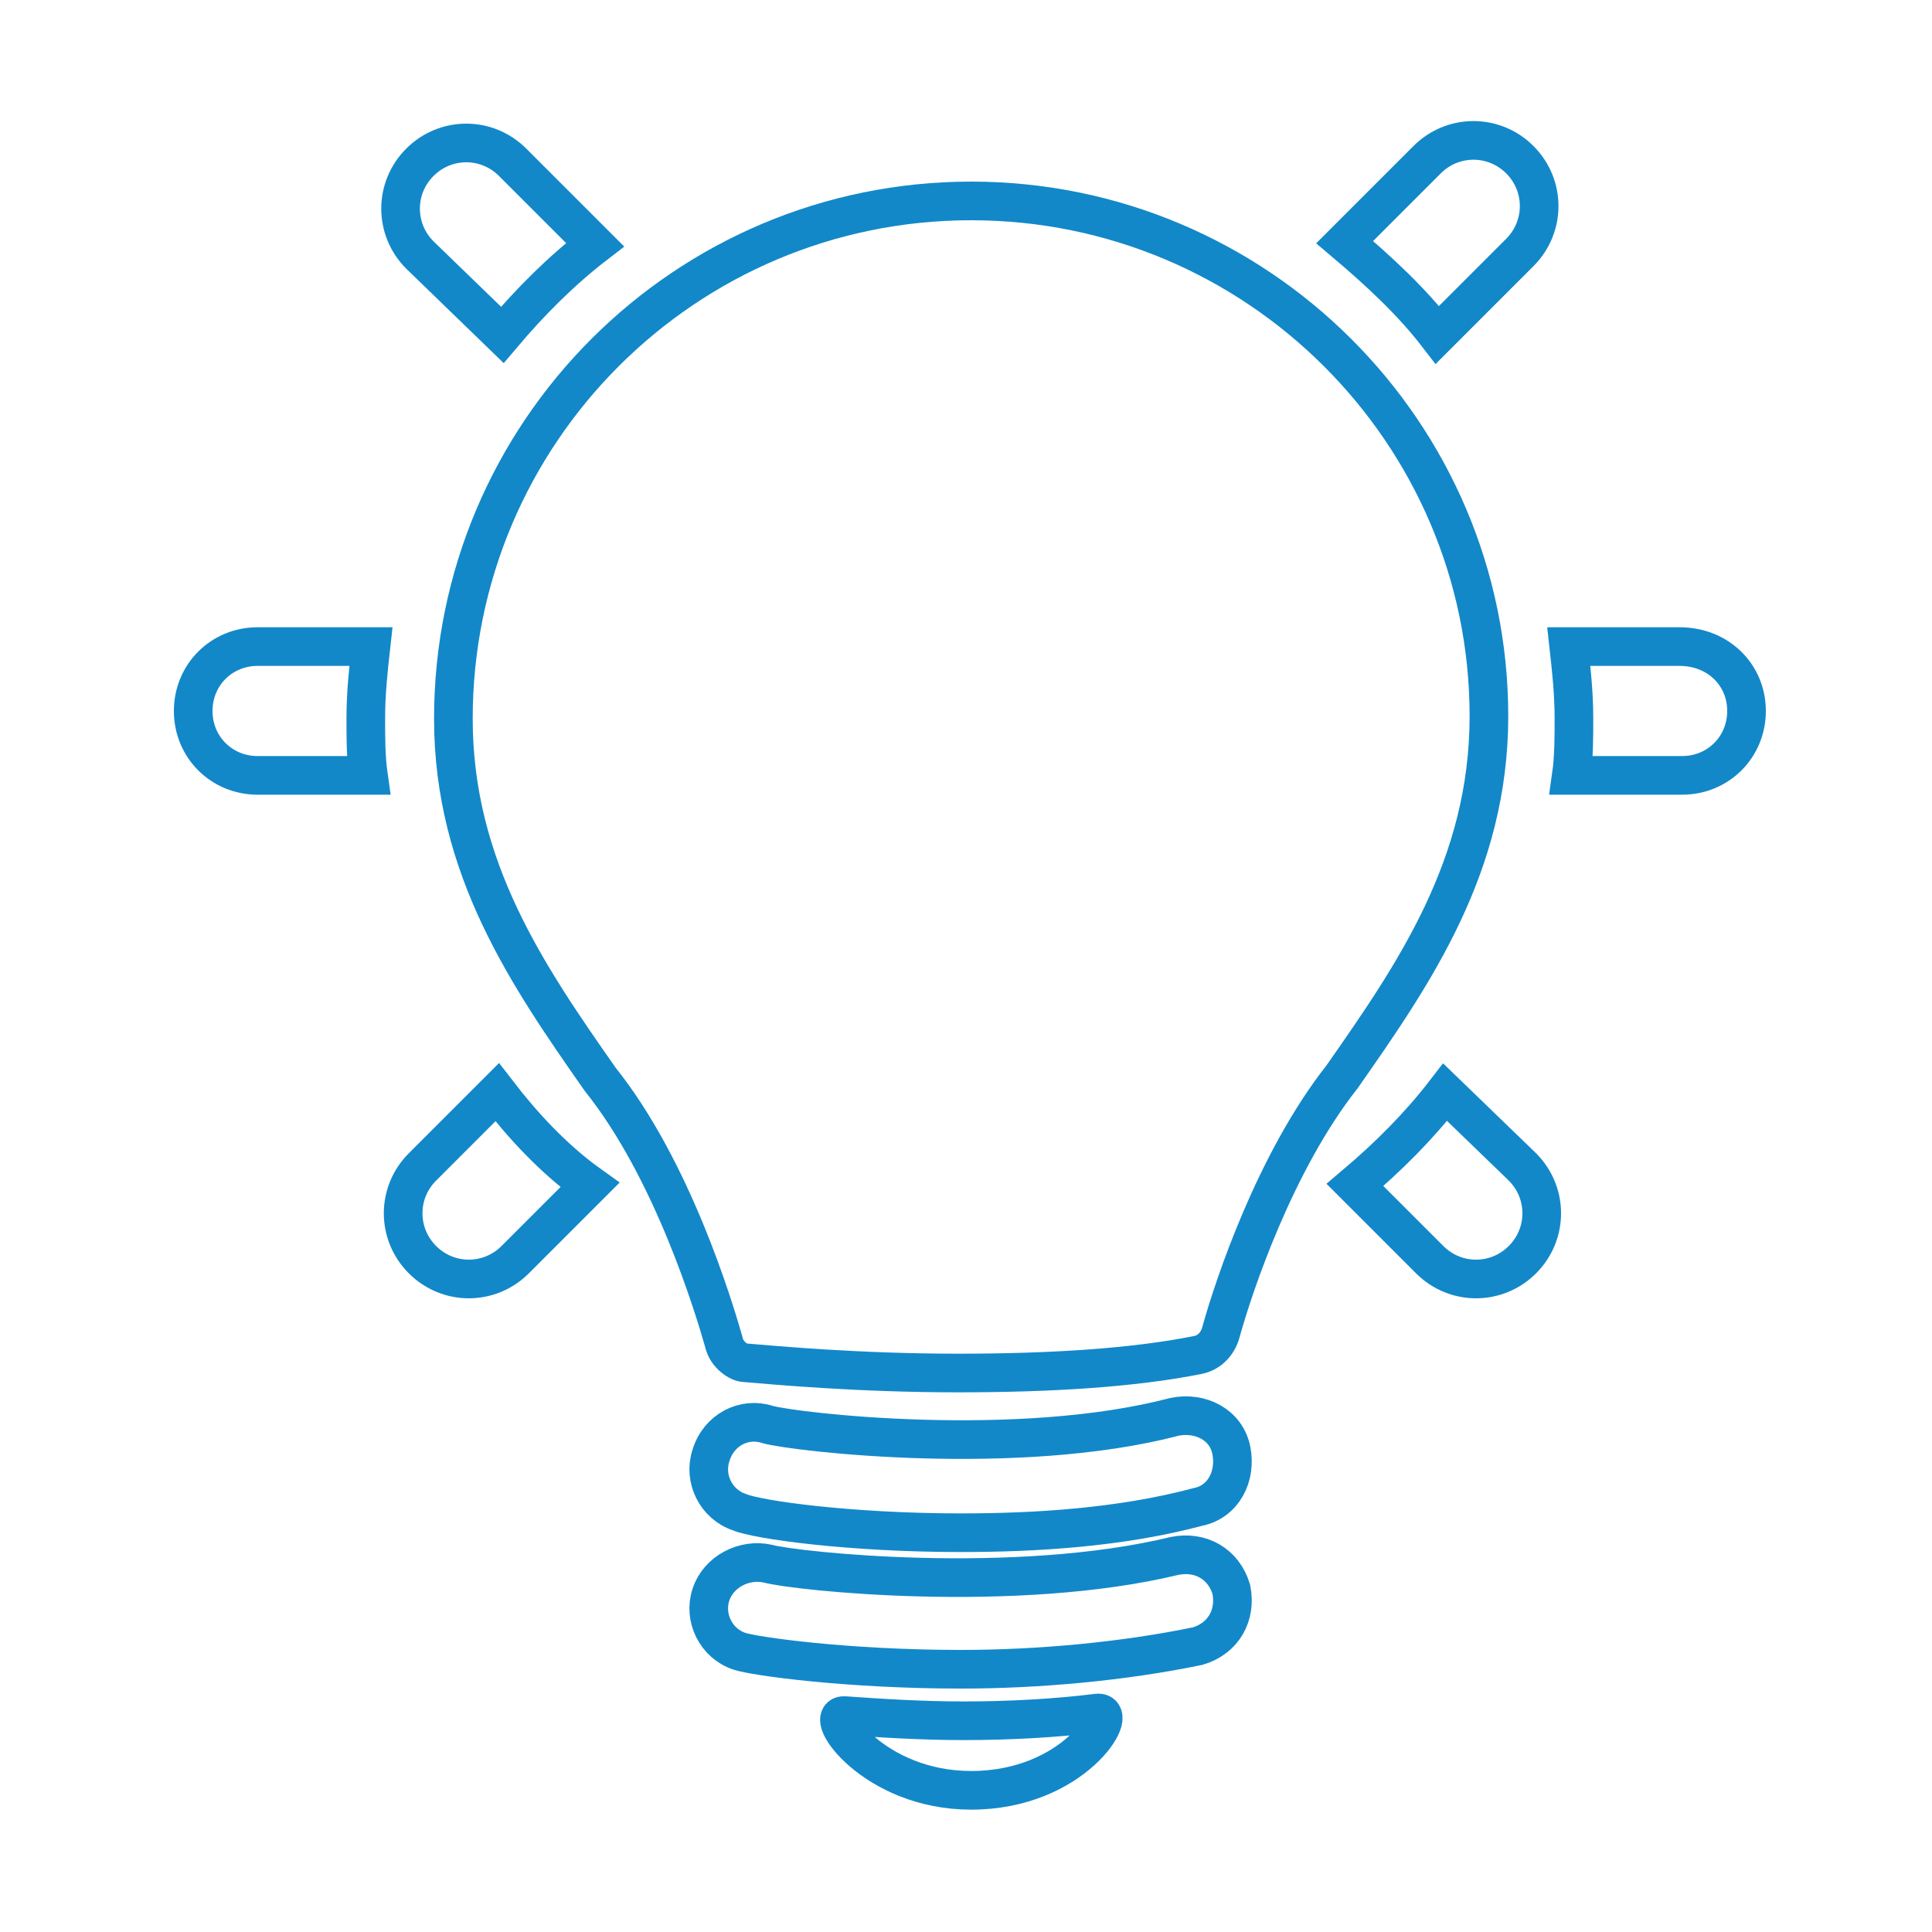 <?xml version="1.0" encoding="utf-8"?>
<!-- Generator: Adobe Illustrator 18.1.1, SVG Export Plug-In . SVG Version: 6.00 Build 0)  -->
<svg version="1.1" id="Layer_1" xmlns="http://www.w3.org/2000/svg" xmlns:xlink="http://www.w3.org/1999/xlink" x="0px" y="0px"
	 viewBox="0 0 75 75" enable-background="new 0 0 75 75" xml:space="preserve">
<g>
	<path fill="none" stroke="#1288C9" stroke-width="1.5" stroke-miterlimit="10" d="M37.3,64.8c-4.4,0-8-0.5-8.6-0.7
		c-0.9-0.3-1.4-1.3-1.1-2.2c0.3-0.9,1.3-1.4,2.2-1.2c1.1,0.3,9.6,1.2,15.8-0.3c1-0.2,1.9,0.3,2.2,1.3c0.2,1-0.3,1.9-1.3,2.2
		C43.6,64.5,40.3,64.8,37.3,64.8L37.3,64.8z"/>
	<path fill="none" stroke="#1288C9" stroke-width="1.5" stroke-miterlimit="10" d="M37.3,59.5c2.9,0,6.2-0.2,9.2-1
		c1-0.2,1.5-1.2,1.3-2.2c-0.2-1-1.2-1.5-2.2-1.3c-6.1,1.6-14.7,0.6-15.8,0.3c-0.9-0.3-1.9,0.2-2.2,1.2c-0.3,0.9,0.2,1.9,1.1,2.2
		C29.4,59,33,59.5,37.3,59.5L37.3,59.5z"/>
	<g>
		<path fill="none" stroke="#1288C9" stroke-width="1.5" stroke-miterlimit="10" d="M67.8,27.6c0,1.4-1.1,2.5-2.5,2.5H61
			c0.1-0.7,0.1-1.5,0.1-2.2c0-1-0.1-1.9-0.2-2.8h4.3C66.7,25.1,67.8,26.2,67.8,27.6z"/>
		<path fill="none" stroke="#1288C9" stroke-width="1.5" stroke-miterlimit="10" d="M55.8,13L59,9.8c1-1,1-2.6,0-3.6
			c-1-1-2.6-1-3.6,0l-3.2,3.2C53.5,10.5,54.8,11.7,55.8,13z"/>
		<path fill="none" stroke="#1288C9" stroke-width="1.5" stroke-miterlimit="10" d="M19.5,13c1.1-1.3,2.3-2.5,3.6-3.5l-3.2-3.2
			c-1-1-2.6-1-3.6,0c-1,1-1,2.6,0,3.6L19.5,13z"/>
		<path fill="none" stroke="#1288C9" stroke-width="1.5" stroke-miterlimit="10" d="M56.1,42.4c-1,1.3-2.2,2.5-3.5,3.6l2.9,2.9
			c1,1,2.6,1,3.6,0c1-1,1-2.6,0-3.6L56.1,42.4z"/>
		<path fill="none" stroke="#1288C9" stroke-width="1.5" stroke-miterlimit="10" d="M14.2,27.9c0-1,0.1-1.9,0.2-2.8H10
			c-1.4,0-2.5,1.1-2.5,2.5c0,1.4,1.1,2.5,2.5,2.5h4.3C14.2,29.4,14.2,28.6,14.2,27.9z"/>
		<path fill="none" stroke="#1288C9" stroke-width="1.5" stroke-miterlimit="10" d="M19.3,42.4l-2.9,2.9c-1,1-1,2.6,0,3.6
			c1,1,2.6,1,3.6,0l2.9-2.9C21.5,45,20.3,43.7,19.3,42.4z"/>
	</g>
	<path fill="none" stroke="#1288C9" stroke-width="1.5" stroke-miterlimit="10" d="M42.6,66.5c-1.6,0.2-3.4,0.3-5.2,0.3
		c-1.6,0-3.2-0.1-4.6-0.2c-0.9-0.1,1.1,2.9,4.9,2.9C41.7,69.5,43.5,66.4,42.6,66.5z"/>
	<path fill="none" stroke="#1288C9" stroke-width="1.5" stroke-miterlimit="10" d="M37.7,7.8c-11.1,0-20.1,9-20.1,20.1
		c0,5.8,2.9,10,5.7,14c2.8,3.5,4.4,8.8,4.8,10.2c0.1,0.5,0.6,0.8,0.8,0.8c1.2,0.1,4.4,0.4,8.3,0.4c3.6,0,6.8-0.2,9.3-0.7
		c0.5-0.1,0.8-0.5,0.9-0.9c0.5-1.8,2.1-6.6,4.7-9.9c2.8-4,5.7-8.2,5.7-14C57.8,16.8,48.8,7.8,37.7,7.8z"/>
</g>
</svg>
